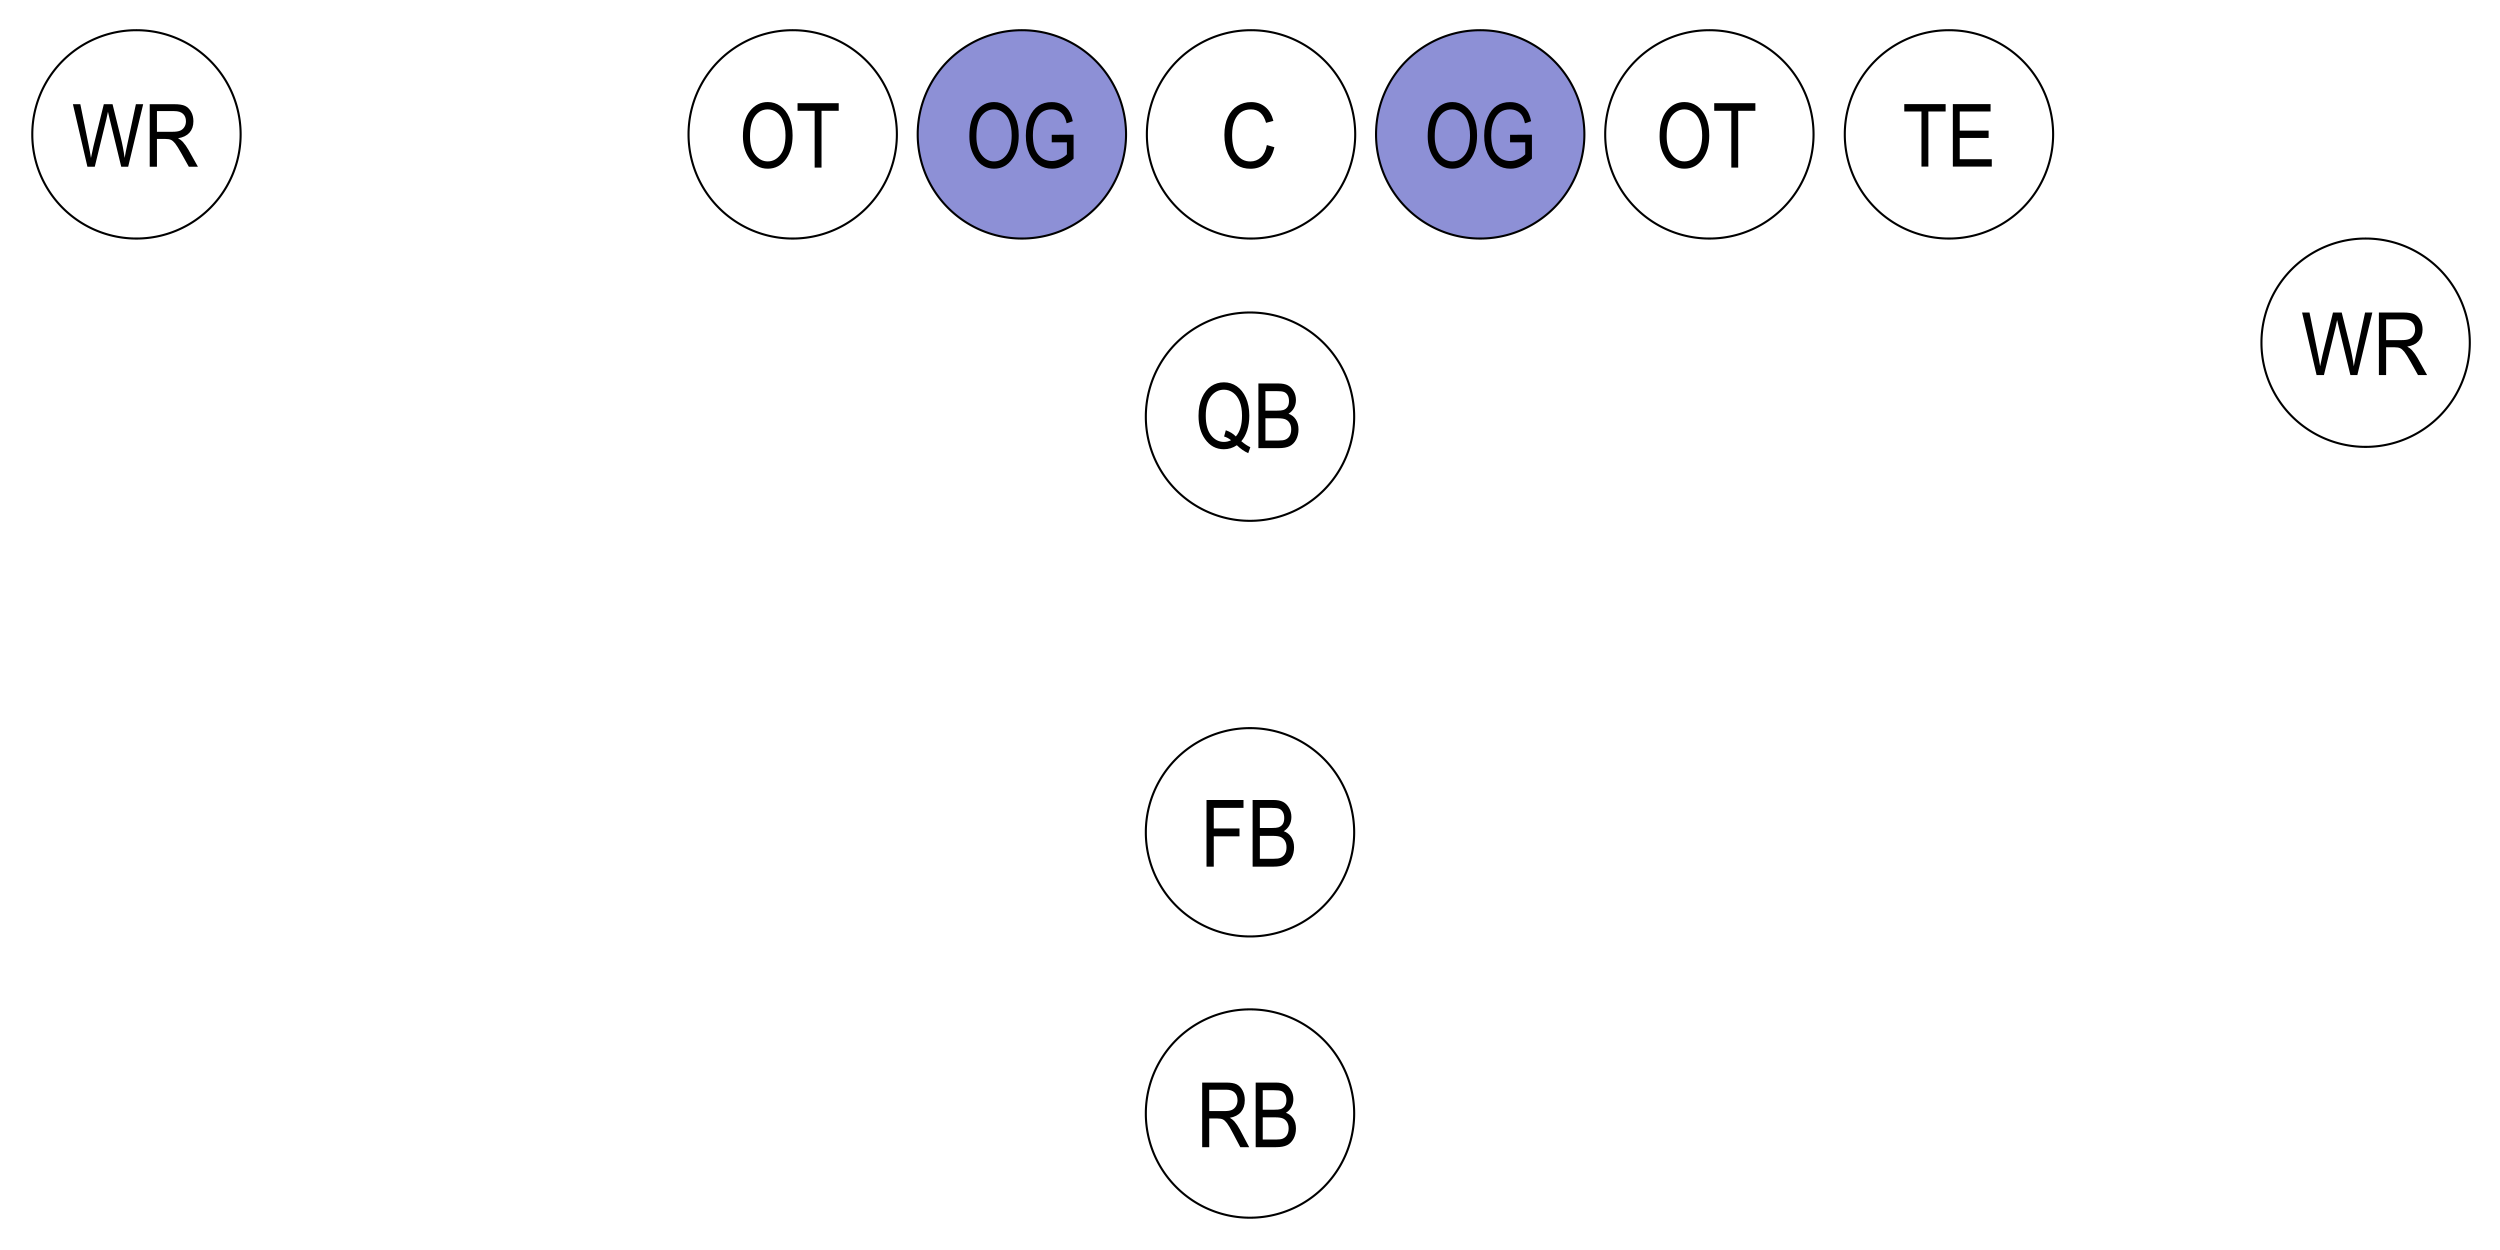 <?xml version="1.0" encoding="UTF-8" standalone="no"?>
<!-- Created with Inkscape (http://www.inkscape.org/) -->
<svg
   xmlns:dc="http://purl.org/dc/elements/1.1/"
   xmlns:cc="http://web.resource.org/cc/"
   xmlns:rdf="http://www.w3.org/1999/02/22-rdf-syntax-ns#"
   xmlns:svg="http://www.w3.org/2000/svg"
   xmlns="http://www.w3.org/2000/svg"
   xmlns:sodipodi="http://sodipodi.sourceforge.net/DTD/sodipodi-0.dtd"
   xmlns:inkscape="http://www.inkscape.org/namespaces/inkscape"
   width="1200"
   height="600"
   id="svg3156"
   sodipodi:version="0.32"
   inkscape:version="0.45.1"
   version="1.0"
   sodipodi:docbase="C:\Documents and Settings\Administrator\Desktop"
   sodipodi:docname="Football-Formation-OG.svg"
   inkscape:output_extension="org.inkscape.output.svg.inkscape"
   inkscape:export-filename="C:\Documents and Settings\Administrator\Desktop\Football-Formation-WR.png"
   inkscape:export-xdpi="90"
   inkscape:export-ydpi="90">
  <defs
     id="defs3158" />
  <sodipodi:namedview
     id="base"
     pagecolor="#ffffff"
     bordercolor="#666666"
     borderopacity="1.0"
     gridtolerance="10000"
     guidetolerance="10"
     objecttolerance="10"
     inkscape:pageopacity="0.0"
     inkscape:pageshadow="2"
     inkscape:zoom="0.90536102"
     inkscape:cx="601.04076"
     inkscape:cy="296.98485"
     inkscape:document-units="px"
     inkscape:current-layer="layer1"
     width="1200px"
     height="600px"
     showgrid="true"
     gridspacingx="50px"
     gridspacingy="50px"
     inkscape:grid-points="true"
     inkscape:grid-bbox="false"
     inkscape:window-width="1280"
     inkscape:window-height="744"
     inkscape:window-x="0"
     inkscape:window-y="22" />
  <g
     inkscape:label="Layer 1"
     inkscape:groupmode="layer"
     id="layer1">
    <path
       sodipodi:type="arc"
       style="fill:#000000;fill-opacity:0;stroke:#000000;stroke-linejoin:miter;stroke-opacity:1"
       id="path4153"
       sodipodi:cx="400"
       sodipodi:cy="100"
       sodipodi:rx="50"
       sodipodi:ry="50"
       d="M 450 100 A 50 50 0 1 1  350,100 A 50 50 0 1 1  450 100 z"
       transform="translate(200.5,-35.5)" />
    <path
       sodipodi:type="arc"
       style="fill:#0008a4;fill-opacity:0.447;stroke:#000000;stroke-linejoin:miter;stroke-opacity:1"
       id="path5124"
       sodipodi:cx="400"
       sodipodi:cy="100"
       sodipodi:rx="50"
       sodipodi:ry="50"
       d="M 450 100 A 50 50 0 1 1  350,100 A 50 50 0 1 1  450 100 z"
       transform="translate(90.5,-35.5)" />
    <path
       sodipodi:type="arc"
       style="fill:#000000;fill-opacity:0;stroke:#000000;stroke-linejoin:miter;stroke-opacity:1"
       id="path5126"
       sodipodi:cx="400"
       sodipodi:cy="100"
       sodipodi:rx="50"
       sodipodi:ry="50"
       d="M 450 100 A 50 50 0 1 1  350,100 A 50 50 0 1 1  450 100 z"
       transform="translate(200,100)" />
    <path
       sodipodi:type="arc"
       style="fill:#000000;fill-opacity:0;stroke:#000000;stroke-linejoin:miter;stroke-opacity:1"
       id="path5128"
       sodipodi:cx="400"
       sodipodi:cy="100"
       sodipodi:rx="50"
       sodipodi:ry="50"
       d="M 450 100 A 50 50 0 1 1  350,100 A 50 50 0 1 1  450 100 z"
       transform="translate(200,434.5)" />
    <path
       sodipodi:type="arc"
       style="fill:#000000;fill-opacity:0;stroke:#000000;stroke-linejoin:miter;stroke-opacity:1"
       id="path5130"
       sodipodi:cx="400"
       sodipodi:cy="100"
       sodipodi:rx="50"
       sodipodi:ry="50"
       d="M 450 100 A 50 50 0 1 1  350,100 A 50 50 0 1 1  450 100 z"
       transform="translate(200,299.5)" />
    <path
       sodipodi:type="arc"
       style="fill:#0008a4;fill-opacity:0.447;stroke:#000000;stroke-linejoin:miter;stroke-opacity:1"
       id="path5132"
       sodipodi:cx="400"
       sodipodi:cy="100"
       sodipodi:rx="50"
       sodipodi:ry="50"
       d="M 450 100 A 50 50 0 1 1  350,100 A 50 50 0 1 1  450 100 z"
       transform="translate(310.5,-35.5)" />
    <path
       sodipodi:type="arc"
       style="fill:#000000;fill-opacity:0;stroke:#000000;stroke-linejoin:miter;stroke-opacity:1"
       id="path5134"
       sodipodi:cx="400"
       sodipodi:cy="100"
       sodipodi:rx="50"
       sodipodi:ry="50"
       d="M 450 100 A 50 50 0 1 1  350,100 A 50 50 0 1 1  450 100 z"
       transform="translate(-19.5,-35.5)" />
    <path
       sodipodi:type="arc"
       style="fill:#000000;fill-opacity:0;stroke:#000000;stroke-linejoin:miter;stroke-opacity:1"
       id="path5136"
       sodipodi:cx="400"
       sodipodi:cy="100"
       sodipodi:rx="50"
       sodipodi:ry="50"
       d="M 450 100 A 50 50 0 1 1  350,100 A 50 50 0 1 1  450 100 z"
       transform="translate(420.5,-35.5)" />
    <path
       sodipodi:type="arc"
       style="fill:#000000;fill-opacity:0;stroke:#000000;stroke-linejoin:miter;stroke-opacity:1"
       id="path5138"
       sodipodi:cx="400"
       sodipodi:cy="100"
       sodipodi:rx="50"
       sodipodi:ry="50"
       d="M 450 100 A 50 50 0 1 1  350,100 A 50 50 0 1 1  450 100 z"
       transform="translate(535.5,-35.5)" />
    <path
       sodipodi:type="arc"
       style="fill:#000000;fill-opacity:0;stroke:#000000;stroke-linejoin:miter;stroke-opacity:1"
       id="path5140"
       sodipodi:cx="400"
       sodipodi:cy="100"
       sodipodi:rx="50"
       sodipodi:ry="50"
       d="M 450 100 A 50 50 0 1 1  350,100 A 50 50 0 1 1  450 100 z"
       transform="translate(735.5,64.5)" />
    <path
       sodipodi:type="arc"
       style="fill:#000000;fill-opacity:0;stroke:#000000;stroke-linejoin:miter;stroke-opacity:1"
       id="path5142"
       sodipodi:cx="400"
       sodipodi:cy="100"
       sodipodi:rx="50"
       sodipodi:ry="50"
       d="M 450 100 A 50 50 0 1 1  350,100 A 50 50 0 1 1  450 100 z"
       transform="translate(-334.5,-35.5)" />
    <path
       transform="matrix(1.117,0,0,1.048,-1.039,2.039)"
       style=""
       d="M 38.492,74.408 L 32.262,45.775 L 35.445,45.775 L 39.02,64.545 C 39.397,66.472 39.729,68.425 40.016,70.404 L 41.07,65.111 L 45.543,45.775 L 49.293,45.775 L 52.652,60.267 C 53.473,63.796 54.085,67.175 54.488,70.404 C 54.788,68.542 55.172,66.465 55.641,64.173 L 59.332,45.775 L 62.457,45.775 L 56.012,74.408 L 53.023,74.408 L 48.062,52.591 L 47.32,49.232 C 47.099,50.482 46.871,51.602 46.637,52.591 L 41.656,74.408 L 38.492,74.408 z M 65.27,74.408 L 65.27,45.775 L 75.68,45.775 C 77.854,45.775 79.459,46.042 80.494,46.576 C 81.529,47.11 82.379,47.998 83.043,49.242 C 83.707,50.485 84.039,51.927 84.039,53.568 C 84.039,55.729 83.476,57.481 82.35,58.822 C 81.223,60.163 79.586,61.016 77.438,61.381 C 78.31,61.901 78.974,62.429 79.43,62.963 C 80.354,64.056 81.168,65.274 81.871,66.615 L 85.973,74.408 L 82.066,74.408 L 78.941,68.451 C 77.73,66.12 76.816,64.551 76.197,63.744 C 75.579,62.937 74.98,62.393 74.4,62.113 C 73.821,61.833 73.01,61.693 71.969,61.693 L 68.375,61.693 L 68.375,74.408 L 65.27,74.408 z M 68.375,58.412 L 75.055,58.412 C 76.513,58.412 77.62,58.236 78.375,57.884 C 79.13,57.533 79.729,56.979 80.172,56.224 C 80.615,55.469 80.836,54.59 80.836,53.588 C 80.836,52.142 80.413,51.006 79.566,50.179 C 78.72,49.353 77.464,48.939 75.797,48.939 L 68.375,48.939 L 68.375,58.412 z "
       id="flowRoot5144" />
    <path
       transform="matrix(1.117,0,0,1.048,1068.961,102.039)"
       style=""
       d="M 38.492,74.408 L 32.262,45.775 L 35.445,45.775 L 39.02,64.545 C 39.397,66.472 39.729,68.425 40.016,70.404 L 41.07,65.111 L 45.543,45.775 L 49.293,45.775 L 52.652,60.267 C 53.473,63.796 54.085,67.175 54.488,70.404 C 54.788,68.542 55.172,66.465 55.641,64.173 L 59.332,45.775 L 62.457,45.775 L 56.012,74.408 L 53.023,74.408 L 48.062,52.591 L 47.32,49.232 C 47.099,50.482 46.871,51.602 46.637,52.591 L 41.656,74.408 L 38.492,74.408 z M 65.27,74.408 L 65.27,45.775 L 75.68,45.775 C 77.854,45.775 79.459,46.042 80.494,46.576 C 81.529,47.11 82.379,47.998 83.043,49.242 C 83.707,50.485 84.039,51.927 84.039,53.568 C 84.039,55.729 83.476,57.481 82.35,58.822 C 81.223,60.163 79.586,61.016 77.438,61.381 C 78.31,61.901 78.974,62.429 79.43,62.963 C 80.354,64.056 81.168,65.274 81.871,66.615 L 85.973,74.408 L 82.066,74.408 L 78.941,68.451 C 77.73,66.12 76.816,64.551 76.197,63.744 C 75.579,62.937 74.98,62.393 74.4,62.113 C 73.821,61.833 73.01,61.693 71.969,61.693 L 68.375,61.693 L 68.375,74.408 L 65.27,74.408 z M 68.375,58.412 L 75.055,58.412 C 76.513,58.412 77.62,58.236 78.375,57.884 C 79.13,57.533 79.729,56.979 80.172,56.224 C 80.615,55.469 80.836,54.59 80.836,53.588 C 80.836,52.142 80.413,51.006 79.566,50.179 C 78.72,49.353 77.464,48.939 75.797,48.939 L 68.375,48.939 L 68.375,58.412 z "
       id="flowRoot5152" />
    <path
       transform="matrix(1.036,0,0,1.033,-20.792,-15.132)"
       style=""
       d="M 579.073,417.351 L 579.073,386.373 L 596.21,386.373 L 596.21,390.029 L 582.433,390.029 L 582.433,399.622 L 594.35,399.622 L 594.35,403.278 L 582.433,403.278 L 582.433,417.351 L 579.073,417.351 z M 600.436,417.351 L 600.436,386.373 L 609.966,386.373 C 611.896,386.373 613.424,386.673 614.551,387.271 C 615.678,387.87 616.601,388.803 617.319,390.071 C 618.038,391.339 618.397,392.741 618.397,394.276 C 618.397,395.699 618.087,396.981 617.467,398.122 C 616.847,399.263 615.974,400.179 614.847,400.869 C 616.326,401.404 617.492,402.316 618.344,403.605 C 619.196,404.894 619.622,406.482 619.622,408.37 C 619.622,410.244 619.238,411.888 618.471,413.304 C 617.703,414.72 616.678,415.748 615.396,416.389 C 614.114,417.03 612.353,417.351 610.114,417.351 L 600.436,417.351 z M 603.796,399.39 L 609.29,399.39 C 610.726,399.39 611.748,399.291 612.353,399.094 C 613.227,398.798 613.899,398.302 614.371,397.604 C 614.843,396.907 615.079,395.96 615.079,394.762 C 615.079,393.649 614.864,392.723 614.435,391.984 C 614.005,391.244 613.435,390.733 612.723,390.452 C 612.012,390.17 610.733,390.029 608.888,390.029 L 603.796,390.029 L 603.796,399.39 z M 603.796,413.695 L 610.114,413.695 C 611.508,413.695 612.537,413.568 613.199,413.315 C 614.157,412.948 614.886,412.346 615.386,411.508 C 615.886,410.67 616.136,409.617 616.136,408.349 C 616.136,407.18 615.896,406.19 615.417,405.38 C 614.938,404.57 614.294,403.979 613.484,403.605 C 612.674,403.232 611.403,403.045 609.67,403.045 L 603.796,403.045 L 603.796,413.695 z "
       id="flowRoot5160" />
    <path
       transform="matrix(1.007,0,0,1.001,-1.388,6.561)"
       style=""
       d="M 574.413,543.538 L 574.413,512.561 L 585.676,512.561 C 588.028,512.561 589.765,512.85 590.884,513.427 C 592.004,514.005 592.923,514.966 593.642,516.312 C 594.36,517.657 594.72,519.217 594.72,520.992 C 594.72,523.33 594.11,525.225 592.892,526.676 C 591.673,528.127 589.902,529.05 587.578,529.444 C 588.521,530.008 589.24,530.578 589.733,531.156 C 590.733,532.339 591.613,533.656 592.374,535.107 L 596.812,543.538 L 592.585,543.538 L 589.205,537.093 C 587.894,534.572 586.905,532.874 586.236,532.001 C 585.567,531.127 584.919,530.539 584.292,530.236 C 583.665,529.934 582.788,529.782 581.661,529.782 L 577.773,529.782 L 577.773,543.538 L 574.413,543.538 z M 577.773,526.232 L 585,526.232 C 586.577,526.232 587.775,526.042 588.592,525.662 C 589.409,525.281 590.057,524.683 590.536,523.866 C 591.015,523.049 591.254,522.098 591.254,521.013 C 591.254,519.449 590.796,518.22 589.881,517.326 C 588.965,516.431 587.606,515.984 585.803,515.984 L 577.773,515.984 L 577.773,526.232 z M 599.918,543.538 L 599.918,512.561 L 609.447,512.561 C 611.377,512.561 612.906,512.86 614.033,513.459 C 615.16,514.058 616.082,514.991 616.801,516.259 C 617.519,517.527 617.878,518.928 617.878,520.464 C 617.878,521.886 617.569,523.168 616.949,524.309 C 616.329,525.45 615.456,526.366 614.329,527.056 C 615.808,527.592 616.973,528.504 617.826,529.793 C 618.678,531.082 619.104,532.67 619.104,534.558 C 619.104,536.431 618.72,538.076 617.952,539.492 C 617.185,540.907 616.16,541.936 614.878,542.577 C 613.596,543.218 611.835,543.538 609.595,543.538 L 599.918,543.538 z M 603.277,525.577 L 608.771,525.577 C 610.208,525.577 611.229,525.479 611.835,525.281 C 612.709,524.986 613.381,524.489 613.853,523.792 C 614.325,523.094 614.561,522.147 614.561,520.95 C 614.561,519.837 614.346,518.911 613.917,518.171 C 613.487,517.431 612.916,516.921 612.205,516.639 C 611.494,516.357 610.215,516.216 608.37,516.216 L 603.277,516.216 L 603.277,525.577 z M 603.277,539.882 L 609.595,539.882 C 610.99,539.882 612.018,539.756 612.68,539.502 C 613.638,539.136 614.367,538.534 614.867,537.695 C 615.367,536.857 615.618,535.804 615.618,534.537 C 615.618,533.367 615.378,532.378 614.899,531.568 C 614.42,530.758 613.776,530.166 612.966,529.793 C 612.156,529.419 610.884,529.233 609.152,529.233 L 603.277,529.233 L 603.277,539.882 z "
       id="flowRoot5176" />
    <path
       transform="matrix(1.003,0,0,1.002,-0.818,1.424)"
       style=""
       d="M 594.862,209.939 C 596.426,211.249 597.863,212.207 599.173,212.813 L 598.18,215.666 C 596.32,214.849 594.503,213.581 592.728,211.862 C 590.855,213.144 588.784,213.785 586.516,213.785 C 582.797,213.785 579.789,212.158 577.493,208.904 C 575.423,205.974 574.387,202.269 574.387,197.789 C 574.387,194.437 574.944,191.531 576.056,189.073 C 577.169,186.615 578.631,184.777 580.441,183.558 C 582.251,182.34 584.29,181.73 586.558,181.73 C 588.798,181.73 590.837,182.361 592.676,183.621 C 594.514,184.882 595.975,186.721 597.06,189.136 C 598.145,191.552 598.687,194.409 598.687,197.705 C 598.687,200.283 598.352,202.614 597.683,204.699 C 597.014,206.784 596.074,208.531 594.862,209.939 L 594.862,209.939 z M 587.446,204.699 C 589.376,205.347 590.974,206.333 592.242,207.657 C 594.214,205.432 595.201,202.114 595.201,197.705 C 595.201,195.042 594.824,192.781 594.07,190.922 C 593.316,189.063 592.274,187.654 590.943,186.696 C 589.612,185.738 588.157,185.259 586.579,185.259 C 584.072,185.259 581.991,186.312 580.335,188.418 C 578.68,190.524 577.853,193.648 577.853,197.789 C 577.853,201.875 578.691,204.977 580.367,207.097 C 582.043,209.217 584.114,210.277 586.579,210.277 C 587.763,210.277 588.89,210.003 589.96,209.453 C 588.918,208.622 587.805,208.031 586.622,207.678 L 587.446,204.699 z M 603.04,213.257 L 603.04,182.28 L 612.57,182.28 C 614.5,182.28 616.028,182.579 617.155,183.178 C 618.282,183.776 619.205,184.71 619.923,185.977 C 620.642,187.245 621.001,188.647 621.001,190.182 C 621.001,191.605 620.691,192.887 620.071,194.028 C 619.451,195.169 618.578,196.085 617.451,196.775 C 618.93,197.31 620.096,198.223 620.948,199.511 C 621.8,200.8 622.226,202.389 622.226,204.276 C 622.226,206.15 621.842,207.795 621.075,209.21 C 620.307,210.626 619.282,211.654 618,212.295 C 616.718,212.936 614.957,213.257 612.718,213.257 L 603.04,213.257 z M 606.4,195.296 L 611.894,195.296 C 613.33,195.296 614.352,195.197 614.957,195 C 615.831,194.704 616.504,194.208 616.975,193.51 C 617.447,192.813 617.683,191.866 617.683,190.668 C 617.683,189.556 617.468,188.629 617.039,187.89 C 616.609,187.15 616.039,186.64 615.327,186.358 C 614.616,186.076 613.337,185.935 611.492,185.935 L 606.4,185.935 L 606.4,195.296 z M 606.4,209.601 L 612.718,209.601 C 614.112,209.601 615.141,209.474 615.803,209.221 C 616.761,208.855 617.49,208.252 617.99,207.414 C 618.49,206.576 618.74,205.523 618.74,204.255 C 618.74,203.086 618.5,202.096 618.021,201.286 C 617.542,200.476 616.898,199.885 616.088,199.511 C 615.278,199.138 614.007,198.952 612.274,198.952 L 606.4,198.952 L 606.4,209.601 z "
       id="flowRoot5184" />
    <path
       transform="matrix(1.068,0,0,0.999,-35.2,8.1281653e-2)"
       style=""
       d="M 602.334,69.615 L 605.715,70.65 C 604.968,74.129 603.661,76.725 601.795,78.436 C 599.928,80.148 597.657,81.004 594.98,81.004 C 592.628,81.004 590.617,80.43 588.948,79.282 C 587.278,78.134 585.912,76.292 584.848,73.756 C 583.785,71.22 583.253,68.227 583.253,64.776 C 583.253,61.367 583.785,58.482 584.848,56.123 C 585.912,53.763 587.352,51.981 589.169,50.777 C 590.987,49.572 593.015,48.97 595.255,48.97 C 597.706,48.97 599.812,49.734 601.573,51.263 C 603.334,52.791 604.566,55.035 605.271,57.993 L 601.974,58.944 C 600.847,54.633 598.587,52.478 595.192,52.478 C 593.501,52.478 592.036,52.911 590.796,53.777 C 589.557,54.644 588.567,55.993 587.828,57.824 C 587.088,59.655 586.718,61.972 586.718,64.776 C 586.718,69.016 587.465,72.196 588.958,74.316 C 590.451,76.436 592.438,77.496 594.917,77.496 C 596.748,77.496 598.329,76.845 599.661,75.542 C 600.992,74.239 601.883,72.263 602.334,69.615 L 602.334,69.615 z "
       id="flowRoot5192" />
    <path
       transform="matrix(0.975,0,0,0.998,8.449,-6.448)"
       style=""
       d="M 694.202,71.982 C 694.202,66.7 695.365,62.639 697.689,59.801 C 700.013,56.962 702.908,55.543 706.373,55.543 C 708.613,55.543 710.656,56.177 712.501,57.445 C 714.347,58.712 715.808,60.554 716.886,62.97 C 717.963,65.386 718.502,68.263 718.502,71.602 C 718.502,76.194 717.46,79.934 715.375,82.822 C 713.079,86.006 710.071,87.598 706.352,87.598 C 702.605,87.598 699.591,85.963 697.308,82.695 C 695.238,79.737 694.202,76.166 694.202,71.982 L 694.202,71.982 z M 697.668,72.046 C 697.668,75.863 698.509,78.825 700.193,80.931 C 701.876,83.037 703.922,84.09 706.331,84.09 C 708.796,84.09 710.864,83.026 712.533,80.899 C 714.202,78.772 715.037,75.645 715.037,71.517 C 715.037,68.855 714.607,66.474 713.748,64.375 C 713.086,62.769 712.089,61.484 710.758,60.519 C 709.427,59.554 707.972,59.072 706.395,59.072 C 703.859,59.072 701.771,60.128 700.129,62.241 C 698.488,64.354 697.668,67.622 697.668,72.046 L 697.668,72.046 z M 734.752,74.919 L 734.752,71.285 L 745.507,71.264 L 745.507,82.759 C 743.859,84.365 742.154,85.573 740.393,86.383 C 738.632,87.193 736.822,87.598 734.963,87.598 C 732.484,87.598 730.272,86.978 728.328,85.738 C 726.384,84.498 724.845,82.688 723.711,80.308 C 722.577,77.927 722.01,75.067 722.01,71.729 C 722.01,68.348 722.58,65.404 723.721,62.896 C 724.862,60.389 726.356,58.54 728.201,57.349 C 730.046,56.159 732.23,55.564 734.752,55.564 C 736.611,55.564 738.238,55.909 739.633,56.599 C 741.027,57.29 742.175,58.269 743.077,59.536 C 743.978,60.804 744.655,62.544 745.105,64.756 L 742.084,65.77 C 741.675,64.023 741.161,62.717 740.541,61.85 C 739.921,60.984 739.104,60.304 738.09,59.811 C 737.076,59.318 735.935,59.072 734.667,59.072 C 732.822,59.072 731.233,59.519 729.902,60.413 C 728.571,61.308 727.5,62.699 726.69,64.587 C 725.88,66.474 725.475,68.777 725.475,71.496 C 725.475,75.638 726.342,78.74 728.074,80.804 C 729.807,82.868 732.061,83.9 734.836,83.9 C 736.16,83.9 737.516,83.583 738.904,82.949 C 740.291,82.315 741.393,81.561 742.211,80.688 L 742.211,74.919 L 734.752,74.919 z "
       id="flowRoot5200" />
    <path
       transform="matrix(0.981,0,0,0.998,16.572,-6.448)"
       style=""
       d="M 795.14,71.982 C 795.14,66.7 796.302,62.639 798.626,59.801 C 800.951,56.962 803.846,55.543 807.311,55.543 C 809.551,55.543 811.593,56.177 813.439,57.445 C 815.284,58.712 816.746,60.554 817.823,62.97 C 818.901,65.386 819.44,68.263 819.44,71.602 C 819.44,76.194 818.397,79.934 816.312,82.822 C 814.016,86.006 811.009,87.598 807.29,87.598 C 803.543,87.598 800.528,85.963 798.246,82.695 C 796.175,79.737 795.14,76.166 795.14,71.982 L 795.14,71.982 z M 798.605,72.046 C 798.605,75.863 799.447,78.825 801.13,80.931 C 802.814,83.037 804.86,84.09 807.269,84.09 C 809.734,84.09 811.801,83.026 813.47,80.899 C 815.14,78.772 815.974,75.645 815.974,71.517 C 815.974,68.855 815.545,66.474 814.685,64.375 C 814.023,62.769 813.027,61.484 811.695,60.519 C 810.364,59.554 808.91,59.072 807.332,59.072 C 804.796,59.072 802.708,60.128 801.067,62.241 C 799.426,64.354 798.605,67.622 798.605,72.046 L 798.605,72.046 z M 830.237,87.069 L 830.237,59.748 L 821.87,59.748 L 821.87,56.092 L 842.007,56.092 L 842.007,59.748 L 833.597,59.748 L 833.597,87.069 L 830.237,87.069 z "
       id="flowRoot5208" />
    <path
       transform="matrix(0.986,0,0,0.968,20.57,2.063)"
       style=""
       d="M 914.536,80.476 L 914.536,53.154 L 906.169,53.154 L 906.169,49.498 L 926.306,49.498 L 926.306,53.154 L 917.896,53.154 L 917.896,80.476 L 914.536,80.476 z M 929.814,80.476 L 929.814,49.498 L 948.176,49.498 L 948.176,53.154 L 933.173,53.154 L 933.173,62.642 L 947.225,62.642 L 947.225,66.276 L 933.173,66.276 L 933.173,76.82 L 948.768,76.82 L 948.768,80.476 L 929.814,80.476 z "
       id="flowRoot5216" />
    <path
       transform="matrix(0.975,0,0,0.998,-211.551,-6.448)"
       style=""
       d="M 694.202,71.982 C 694.202,66.7 695.365,62.639 697.689,59.801 C 700.013,56.962 702.908,55.543 706.373,55.543 C 708.613,55.543 710.656,56.177 712.501,57.445 C 714.347,58.712 715.808,60.554 716.886,62.97 C 717.963,65.386 718.502,68.263 718.502,71.602 C 718.502,76.194 717.46,79.934 715.375,82.822 C 713.079,86.006 710.071,87.598 706.352,87.598 C 702.605,87.598 699.591,85.963 697.308,82.695 C 695.238,79.737 694.202,76.166 694.202,71.982 L 694.202,71.982 z M 697.668,72.046 C 697.668,75.863 698.509,78.825 700.193,80.931 C 701.876,83.037 703.922,84.09 706.331,84.09 C 708.796,84.09 710.864,83.026 712.533,80.899 C 714.202,78.772 715.037,75.645 715.037,71.517 C 715.037,68.855 714.607,66.474 713.748,64.375 C 713.086,62.769 712.089,61.484 710.758,60.519 C 709.427,59.554 707.972,59.072 706.395,59.072 C 703.859,59.072 701.771,60.128 700.129,62.241 C 698.488,64.354 697.668,67.622 697.668,72.046 L 697.668,72.046 z M 734.752,74.919 L 734.752,71.285 L 745.507,71.264 L 745.507,82.759 C 743.859,84.365 742.154,85.573 740.393,86.383 C 738.632,87.193 736.822,87.598 734.963,87.598 C 732.484,87.598 730.272,86.978 728.328,85.738 C 726.384,84.498 724.845,82.688 723.711,80.308 C 722.577,77.927 722.01,75.067 722.01,71.729 C 722.01,68.348 722.58,65.404 723.721,62.896 C 724.862,60.389 726.356,58.54 728.201,57.349 C 730.046,56.159 732.23,55.564 734.752,55.564 C 736.611,55.564 738.238,55.909 739.633,56.599 C 741.027,57.29 742.175,58.269 743.077,59.536 C 743.978,60.804 744.655,62.544 745.105,64.756 L 742.084,65.77 C 741.675,64.023 741.161,62.717 740.541,61.85 C 739.921,60.984 739.104,60.304 738.09,59.811 C 737.076,59.318 735.935,59.072 734.667,59.072 C 732.822,59.072 731.233,59.519 729.902,60.413 C 728.571,61.308 727.5,62.699 726.69,64.587 C 725.88,66.474 725.475,68.777 725.475,71.496 C 725.475,75.638 726.342,78.74 728.074,80.804 C 729.807,82.868 732.061,83.9 734.836,83.9 C 736.16,83.9 737.516,83.583 738.904,82.949 C 740.291,82.315 741.393,81.561 742.211,80.688 L 742.211,74.919 L 734.752,74.919 z "
       id="flowRoot5224" />
    <path
       transform="matrix(0.981,0,0,0.998,-423.428,-6.448)"
       style=""
       d="M 795.14,71.982 C 795.14,66.7 796.302,62.639 798.626,59.801 C 800.951,56.962 803.846,55.543 807.311,55.543 C 809.551,55.543 811.593,56.177 813.439,57.445 C 815.284,58.712 816.746,60.554 817.823,62.97 C 818.901,65.386 819.44,68.263 819.44,71.602 C 819.44,76.194 818.397,79.934 816.312,82.822 C 814.016,86.006 811.009,87.598 807.29,87.598 C 803.543,87.598 800.528,85.963 798.246,82.695 C 796.175,79.737 795.14,76.166 795.14,71.982 L 795.14,71.982 z M 798.605,72.046 C 798.605,75.863 799.447,78.825 801.13,80.931 C 802.814,83.037 804.86,84.09 807.269,84.09 C 809.734,84.09 811.801,83.026 813.47,80.899 C 815.14,78.772 815.974,75.645 815.974,71.517 C 815.974,68.855 815.545,66.474 814.685,64.375 C 814.023,62.769 813.027,61.484 811.695,60.519 C 810.364,59.554 808.91,59.072 807.332,59.072 C 804.796,59.072 802.708,60.128 801.067,62.241 C 799.426,64.354 798.605,67.622 798.605,72.046 L 798.605,72.046 z M 830.237,87.069 L 830.237,59.748 L 821.87,59.748 L 821.87,56.092 L 842.007,56.092 L 842.007,59.748 L 833.597,59.748 L 833.597,87.069 L 830.237,87.069 z "
       id="flowRoot5232" />
  </g>
</svg>
